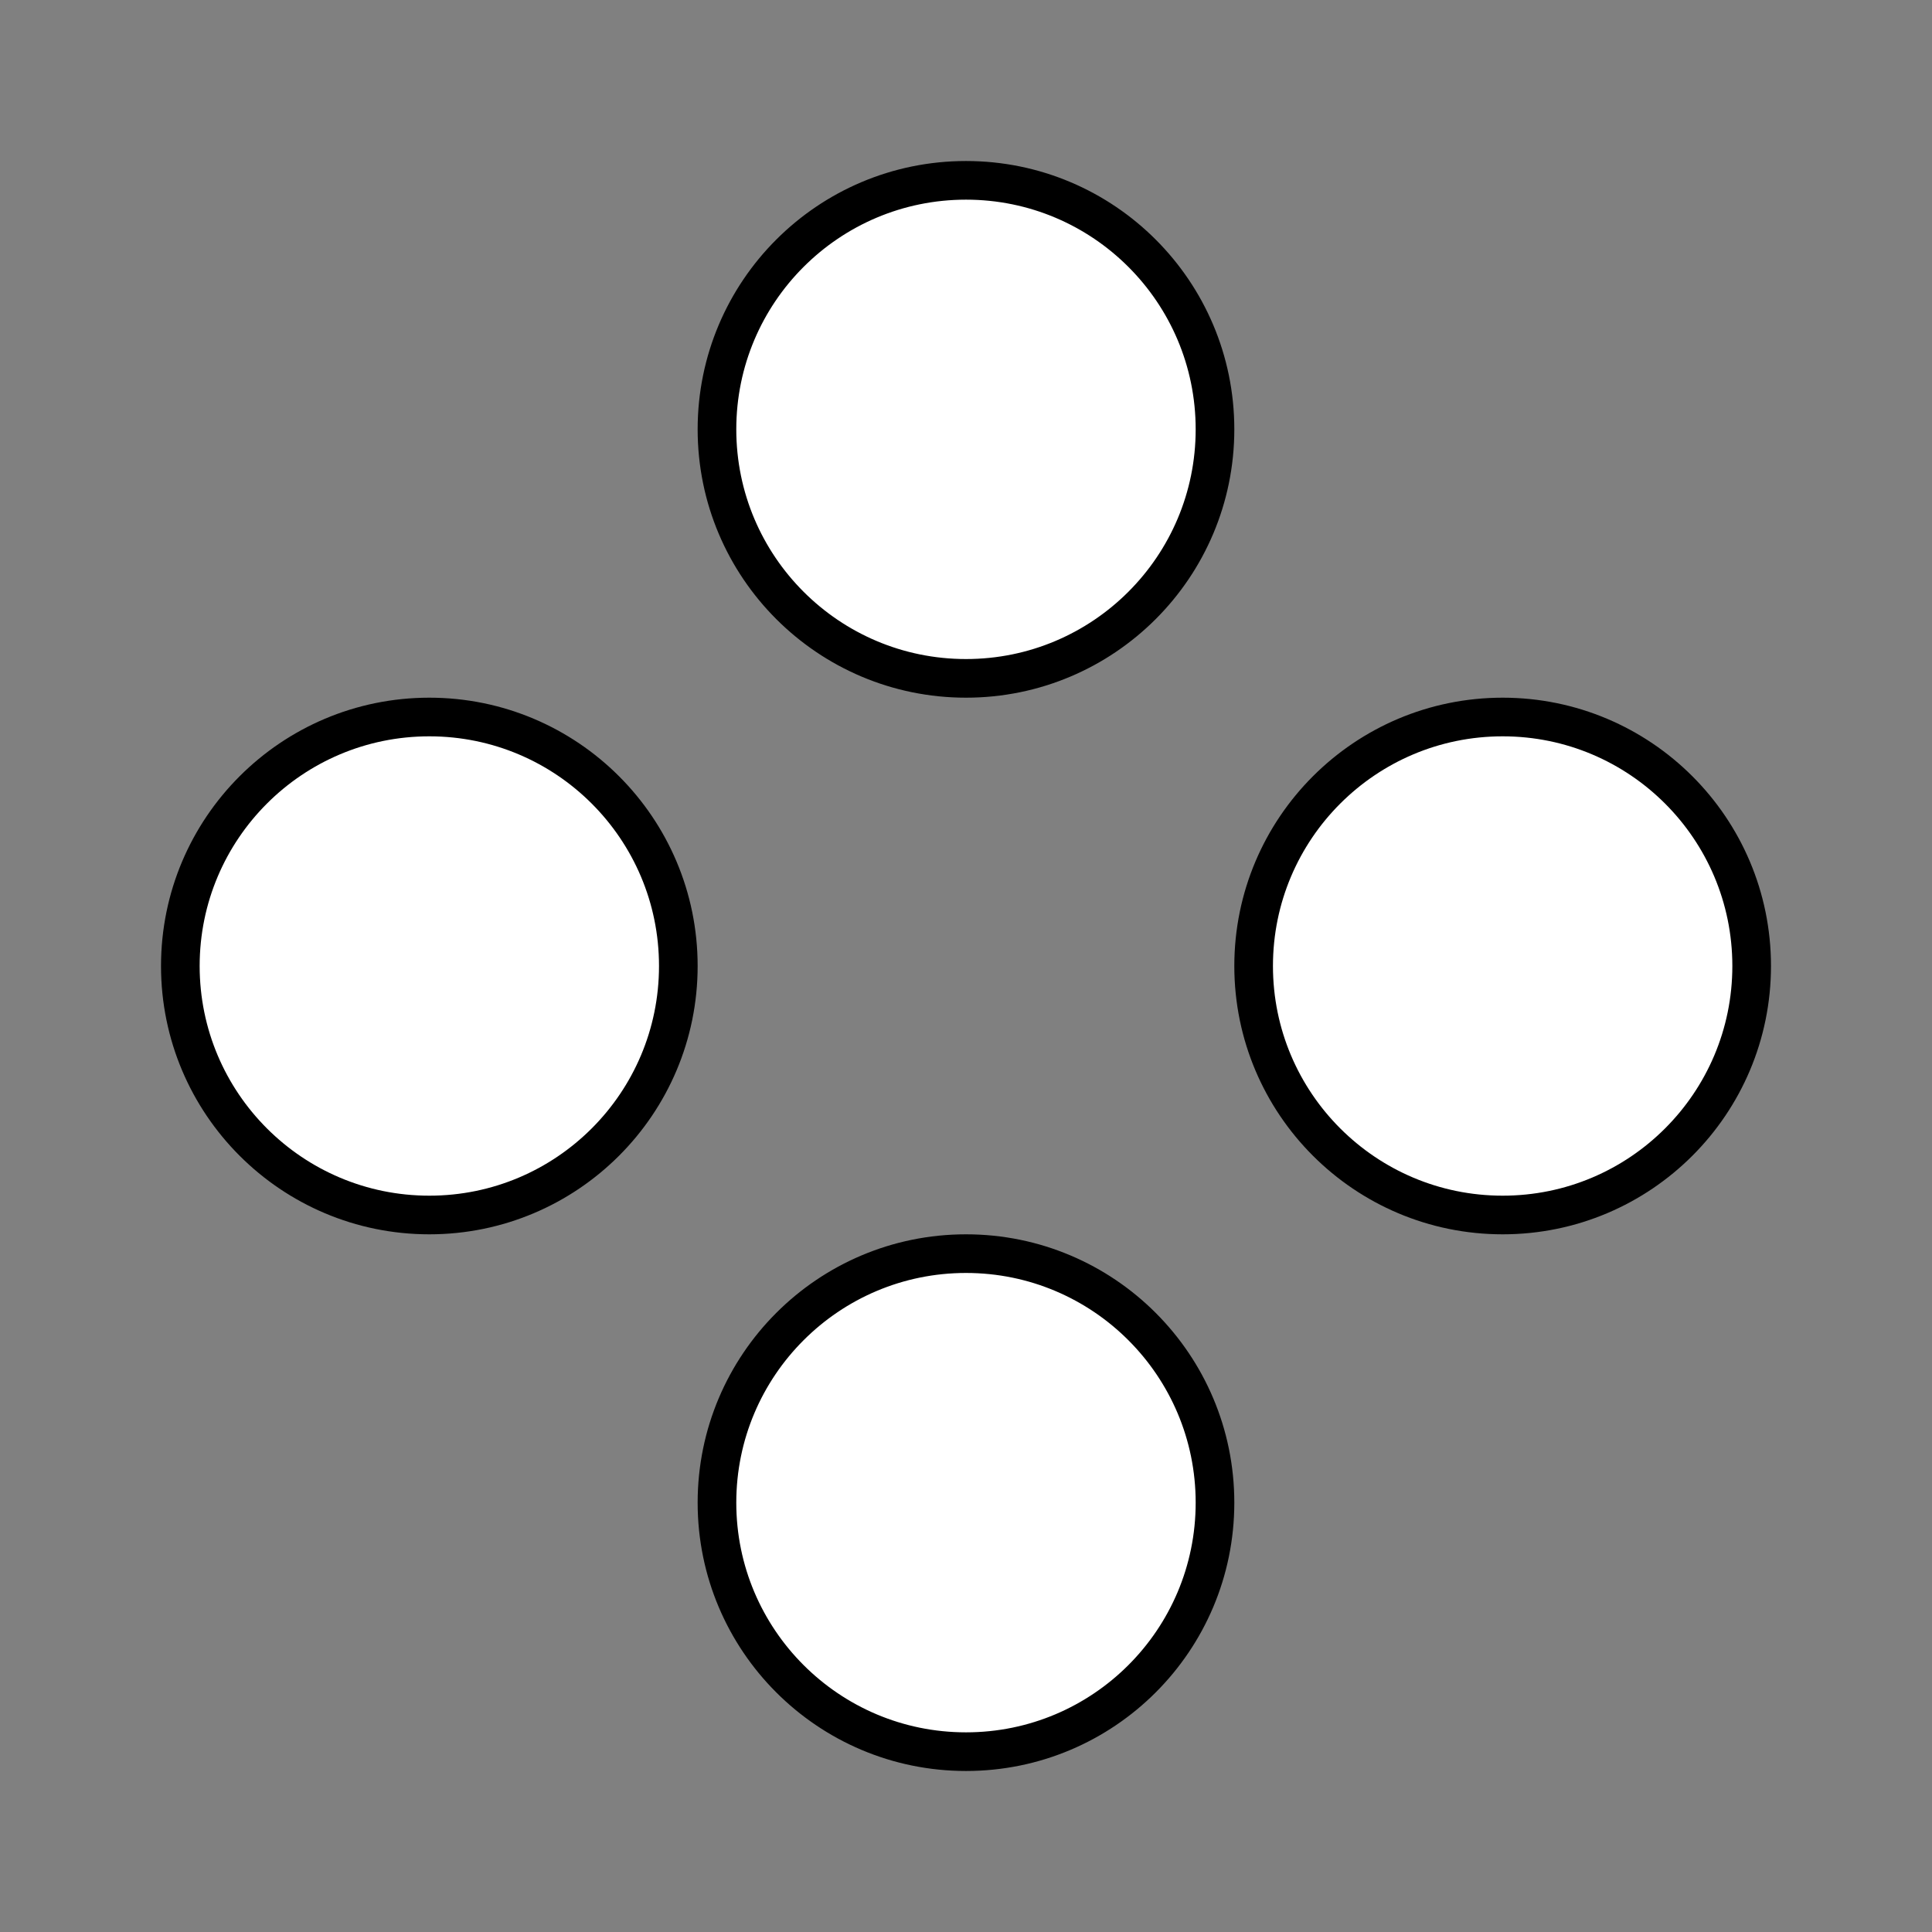 <svg width="50" height="50" viewBox="0 0 50 50" fill="none" xmlns="http://www.w3.org/2000/svg">
<rect x="0" y="0" width="50" height="50" fill="#808080" stroke="none"/>
<path d="M31.444 11.111C31.444 14.67 28.559 17.556 25 17.556C21.441 17.556 18.555 14.67 18.555 11.111C18.555 7.552 21.441 4.667 25 4.667C28.559 4.667 31.444 7.552 31.444 11.111ZM11.111 18.556C14.67 18.556 17.555 21.441 17.555 25C17.555 28.559 14.67 31.444 11.111 31.444C7.552 31.444 4.667 28.559 4.667 25C4.667 21.441 7.552 18.556 11.111 18.556ZM31.444 38.889C31.444 42.448 28.559 45.333 25 45.333C21.441 45.333 18.555 42.448 18.555 38.889C18.555 35.33 21.441 32.444 25 32.444C28.559 32.444 31.444 35.33 31.444 38.889ZM38.889 18.556C42.448 18.556 45.333 21.441 45.333 25C45.333 28.559 42.448 31.444 38.889 31.444C35.33 31.444 32.444 28.559 32.444 25C32.444 21.441 35.33 18.556 38.889 18.556Z" fill="white" stroke="black"/>
</svg>
